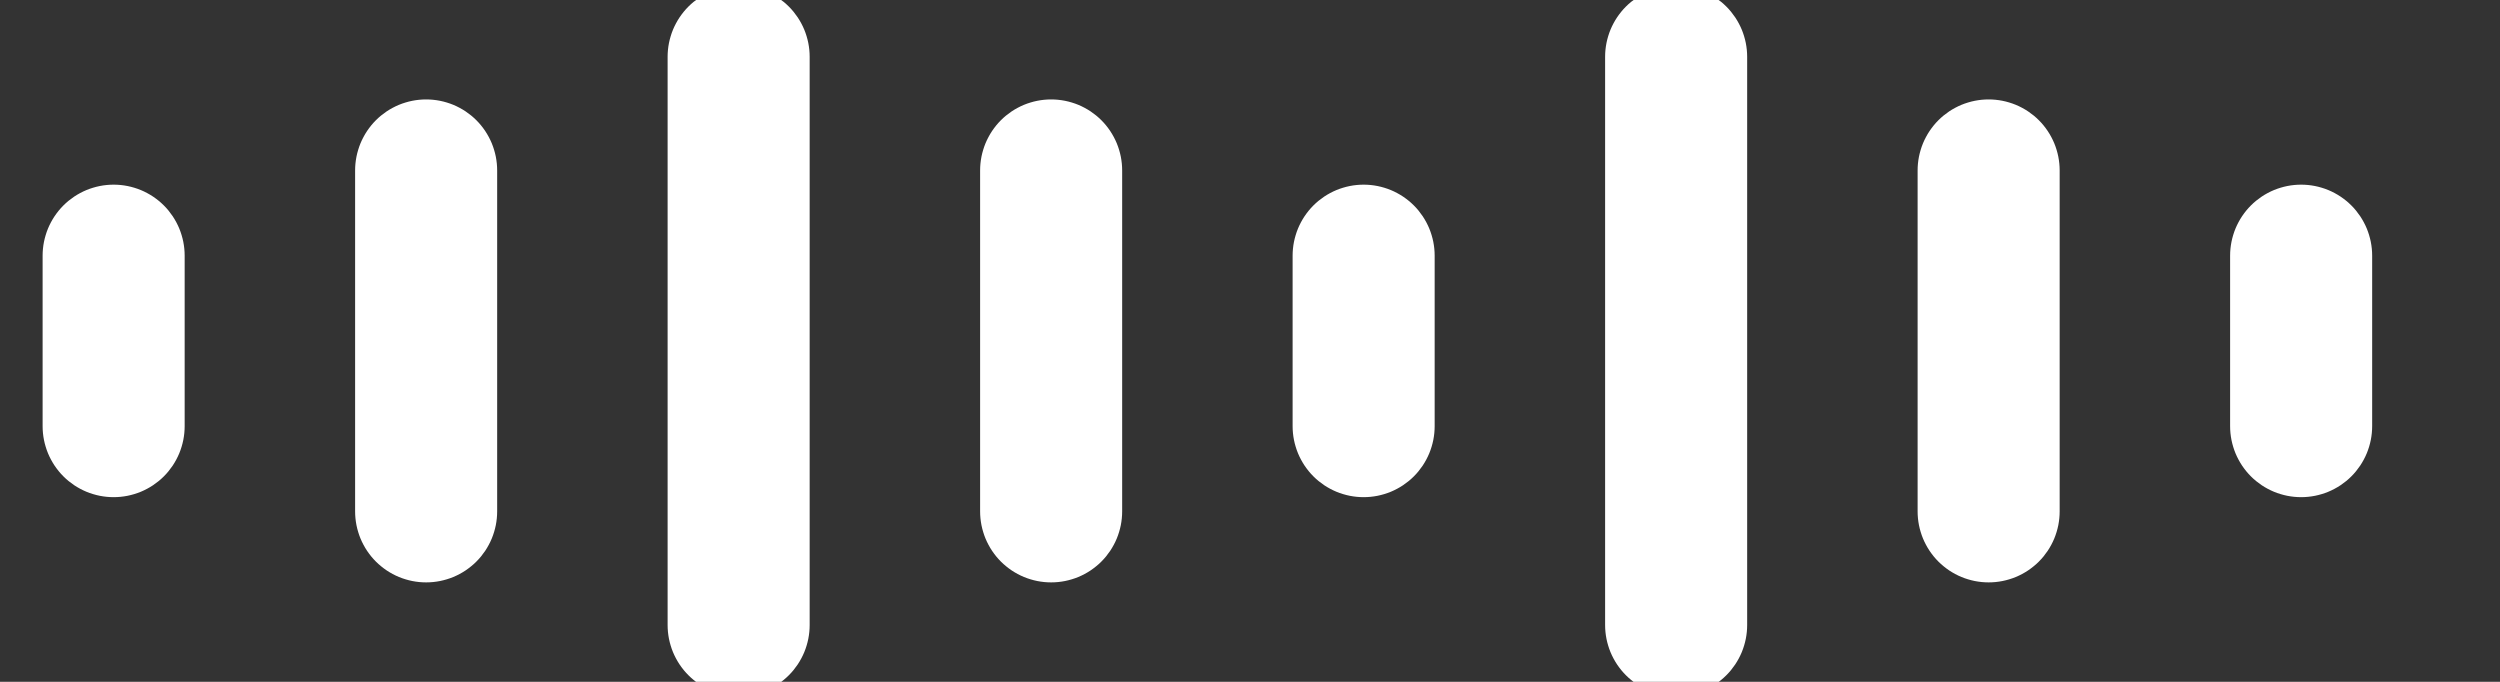 <svg xmlns="http://www.w3.org/2000/svg" xmlns:xlink="http://www.w3.org/1999/xlink" fill="none" version="1.1" width="88" height="24" viewBox="0 0 88 24"><rect x="0" y="0" width="88" height="24" fill="#333333" stroke="none"/><defs><clipPath id="master_svg0_25_0567"><rect x="0" y="0" width="88" height="24" rx="0"/></clipPath></defs><g clip-path="url(#master_svg0_25_0567)"><g><path d="M1.5,9L1.5,15Q1.5,15.123,1.512,15.245Q1.524,15.367,1.548,15.488Q1.572,15.608,1.608,15.726Q1.643,15.843,1.69,15.957Q1.737,16.07,1.795,16.178Q1.853,16.287,1.921,16.389Q1.99,16.491,2.067,16.586Q2.145,16.681,2.232,16.768Q2.319,16.855,2.414,16.933Q2.509,17.01,2.611,17.079Q2.713,17.147,2.822,17.205Q2.93,17.263,3.043,17.31Q3.157,17.357,3.274,17.392Q3.392,17.428,3.512,17.452Q3.633,17.476,3.755,17.488Q3.877,17.5,4,17.5Q4.123,17.5,4.245,17.488Q4.367,17.476,4.488,17.452Q4.608,17.428,4.726,17.392Q4.843,17.357,4.957,17.31Q5.07,17.263,5.178,17.205Q5.287,17.147,5.389,17.079Q5.491,17.01,5.586,16.933Q5.681,16.855,5.768,16.768Q5.855,16.681,5.933,16.586Q6.01,16.491,6.079,16.389Q6.147,16.287,6.205,16.178Q6.263,16.07,6.31,15.957Q6.357,15.843,6.392,15.726Q6.428,15.608,6.452,15.488Q6.476,15.367,6.488,15.245Q6.5,15.123,6.5,15L6.5,9Q6.5,8.877,6.488,8.755Q6.476,8.633,6.452,8.512Q6.428,8.392,6.392,8.274Q6.357,8.157,6.31,8.043Q6.263,7.93,6.205,7.822Q6.147,7.713,6.079,7.611Q6.01,7.509,5.933,7.414Q5.855,7.319,5.768,7.232Q5.681,7.145,5.586,7.067Q5.491,6.99,5.389,6.921Q5.287,6.853,5.178,6.795Q5.07,6.737,4.957,6.69Q4.843,6.643,4.726,6.608Q4.608,6.572,4.488,6.548Q4.367,6.524,4.245,6.512Q4.123,6.5,4,6.5Q3.877,6.5,3.755,6.512Q3.633,6.524,3.512,6.548Q3.392,6.572,3.274,6.608Q3.157,6.643,3.043,6.69Q2.93,6.737,2.822,6.795Q2.713,6.853,2.611,6.921Q2.509,6.99,2.414,7.067Q2.319,7.145,2.232,7.232Q2.145,7.319,2.067,7.414Q1.99,7.509,1.921,7.611Q1.853,7.713,1.795,7.822Q1.737,7.93,1.69,8.043Q1.643,8.157,1.608,8.274Q1.572,8.392,1.548,8.512Q1.524,8.633,1.512,8.755Q1.5,8.877,1.5,9Z" fill-rule="evenodd" fill="#FFFFFF" fill-opacity="1"/></g><g><path d="M12.5,6L12.5,18Q12.5,18.123,12.512,18.245Q12.524,18.367,12.548,18.488Q12.572,18.608,12.608,18.726Q12.643,18.843,12.69,18.957Q12.737,19.07,12.795,19.178Q12.853,19.287,12.921,19.389Q12.99,19.491,13.067,19.586Q13.145,19.681,13.232,19.768Q13.319,19.855,13.414,19.932Q13.509,20.01,13.611,20.079Q13.713,20.147,13.822,20.205Q13.93,20.263,14.043,20.31Q14.157,20.357,14.274,20.392Q14.392,20.428,14.512,20.452Q14.633,20.476,14.755,20.488Q14.877,20.5,15,20.5Q15.123,20.5,15.245,20.488Q15.367,20.476,15.488,20.452Q15.608,20.428,15.726,20.392Q15.843,20.357,15.957,20.31Q16.07,20.263,16.178,20.205Q16.287,20.147,16.389,20.079Q16.491,20.01,16.586,19.932Q16.681,19.855,16.768,19.768Q16.855,19.681,16.933,19.586Q17.01,19.491,17.079,19.389Q17.147,19.287,17.205,19.178Q17.263,19.07,17.31,18.957Q17.357,18.843,17.392,18.726Q17.428,18.608,17.452,18.488Q17.476,18.367,17.488,18.245Q17.5,18.123,17.5,18L17.5,6Q17.5,5.877,17.488,5.755Q17.476,5.633,17.452,5.512Q17.428,5.392,17.392,5.274Q17.357,5.157,17.31,5.043Q17.263,4.93,17.205,4.822Q17.147,4.713,17.079,4.611Q17.01,4.509,16.933,4.414Q16.855,4.319,16.768,4.232Q16.681,4.145,16.586,4.067Q16.491,3.99,16.389,3.921Q16.287,3.853,16.178,3.795Q16.07,3.737,15.957,3.69Q15.843,3.643,15.726,3.608Q15.608,3.572,15.488,3.548Q15.367,3.524,15.245,3.512Q15.123,3.5,15,3.5Q14.877,3.5,14.755,3.512Q14.633,3.524,14.512,3.548Q14.392,3.572,14.274,3.608Q14.157,3.643,14.043,3.69Q13.93,3.737,13.822,3.795Q13.713,3.853,13.611,3.921Q13.509,3.99,13.414,4.067Q13.319,4.145,13.232,4.232Q13.145,4.319,13.067,4.414Q12.99,4.509,12.921,4.611Q12.853,4.713,12.795,4.822Q12.737,4.93,12.69,5.043Q12.643,5.157,12.608,5.274Q12.572,5.392,12.548,5.512Q12.524,5.633,12.512,5.755Q12.5,5.877,12.5,6Z" fill-rule="evenodd" fill="#FFFFFF" fill-opacity="1"/></g><g><path d="M23.5,2L23.5,22Q23.5,22.123,23.512,22.245Q23.524,22.367,23.548,22.488Q23.572,22.608,23.608,22.726Q23.643,22.843,23.69,22.957Q23.737,23.07,23.795,23.178Q23.853,23.287,23.921,23.389Q23.99,23.491,24.067,23.586Q24.145,23.681,24.232,23.768Q24.319,23.855,24.414,23.933Q24.509,24.011,24.611,24.079Q24.713,24.147,24.822,24.205Q24.93,24.263,25.043,24.31Q25.157,24.357,25.274,24.392Q25.392,24.428,25.512,24.452Q25.633,24.476,25.755,24.488Q25.877,24.5,26,24.5Q26.123,24.5,26.245,24.488Q26.367,24.476,26.488,24.452Q26.608,24.428,26.726,24.392Q26.843,24.357,26.957,24.31Q27.07,24.263,27.178,24.205Q27.287,24.147,27.389,24.079Q27.491,24.011,27.586,23.933Q27.681,23.855,27.768,23.768Q27.855,23.681,27.933,23.586Q28.01,23.491,28.079,23.389Q28.147,23.287,28.205,23.178Q28.263,23.07,28.31,22.957Q28.357,22.843,28.392,22.726Q28.428,22.608,28.452,22.488Q28.476,22.367,28.488,22.245Q28.5,22.123,28.5,22L28.5,2Q28.5,1.877,28.488,1.755Q28.476,1.633,28.452,1.512Q28.428,1.392,28.392,1.274Q28.357,1.157,28.31,1.043Q28.263,0.93,28.205,0.822Q28.147,0.713,28.079,0.611Q28.01,0.509,27.933,0.414Q27.855,0.319,27.768,0.232Q27.681,0.145,27.586,0.067Q27.491,-0.01,27.389,-0.079Q27.287,-0.147,27.178,-0.205Q27.07,-0.263,26.957,-0.31Q26.843,-0.357,26.726,-0.392Q26.608,-0.428,26.488,-0.452Q26.367,-0.476,26.245,-0.488Q26.123,-0.5,26,-0.5Q25.877,-0.5,25.755,-0.488Q25.633,-0.476,25.512,-0.452Q25.392,-0.428,25.274,-0.392Q25.157,-0.357,25.043,-0.31Q24.93,-0.263,24.822,-0.205Q24.713,-0.147,24.611,-0.079Q24.509,-0.01,24.414,0.067Q24.319,0.145,24.232,0.232Q24.145,0.319,24.067,0.414Q23.99,0.509,23.921,0.611Q23.853,0.713,23.795,0.822Q23.737,0.93,23.69,1.043Q23.643,1.157,23.608,1.274Q23.572,1.392,23.548,1.512Q23.524,1.633,23.512,1.755Q23.5,1.877,23.5,2Z" fill-rule="evenodd" fill="#FFFFFF" fill-opacity="1"/></g><g><path d="M34.5,6L34.5,18Q34.5,18.123,34.512,18.245Q34.524,18.367,34.548,18.488Q34.572,18.608,34.608,18.726Q34.643,18.843,34.69,18.957Q34.737,19.07,34.795,19.178Q34.853,19.287,34.921,19.389Q34.99,19.491,35.067,19.586Q35.145,19.681,35.232,19.768Q35.319,19.855,35.414,19.932Q35.509,20.01,35.611,20.079Q35.713,20.147,35.822,20.205Q35.93,20.263,36.043,20.31Q36.157,20.357,36.274,20.392Q36.392,20.428,36.512,20.452Q36.633,20.476,36.755,20.488Q36.877,20.5,37,20.5Q37.123,20.5,37.245,20.488Q37.367,20.476,37.488,20.452Q37.608,20.428,37.726,20.392Q37.843,20.357,37.957,20.31Q38.07,20.263,38.178,20.205Q38.287,20.147,38.389,20.079Q38.491,20.01,38.586,19.932Q38.681,19.855,38.768,19.768Q38.855,19.681,38.933,19.586Q39.01,19.491,39.079,19.389Q39.147,19.287,39.205,19.178Q39.263,19.07,39.31,18.957Q39.357,18.843,39.392,18.726Q39.428,18.608,39.452,18.488Q39.476,18.367,39.488,18.245Q39.5,18.123,39.5,18L39.5,6Q39.5,5.877,39.488,5.755Q39.476,5.633,39.452,5.512Q39.428,5.392,39.392,5.274Q39.357,5.157,39.31,5.043Q39.263,4.93,39.205,4.822Q39.147,4.713,39.079,4.611Q39.01,4.509,38.933,4.414Q38.855,4.319,38.768,4.232Q38.681,4.145,38.586,4.067Q38.491,3.99,38.389,3.921Q38.287,3.853,38.178,3.795Q38.07,3.737,37.957,3.69Q37.843,3.643,37.726,3.608Q37.608,3.572,37.488,3.548Q37.367,3.524,37.245,3.512Q37.123,3.5,37,3.5Q36.877,3.5,36.755,3.512Q36.633,3.524,36.512,3.548Q36.392,3.572,36.274,3.608Q36.157,3.643,36.043,3.69Q35.93,3.737,35.822,3.795Q35.713,3.853,35.611,3.921Q35.509,3.99,35.414,4.067Q35.319,4.145,35.232,4.232Q35.145,4.319,35.067,4.414Q34.99,4.509,34.921,4.611Q34.853,4.713,34.795,4.822Q34.737,4.93,34.69,5.043Q34.643,5.157,34.608,5.274Q34.572,5.392,34.548,5.512Q34.524,5.633,34.512,5.755Q34.5,5.877,34.5,6Z" fill-rule="evenodd" fill="#FFFFFF" fill-opacity="1"/></g><g><path d="M45.5,9L45.5,15Q45.5,15.123,45.512,15.245Q45.524,15.367,45.548,15.488Q45.572,15.608,45.608,15.726Q45.643,15.843,45.69,15.957Q45.737,16.07,45.795,16.178Q45.853,16.287,45.921,16.389Q45.99,16.491,46.067,16.586Q46.145,16.681,46.232,16.768Q46.319,16.855,46.414,16.933Q46.509,17.01,46.611,17.079Q46.713,17.147,46.822,17.205Q46.93,17.263,47.043,17.31Q47.157,17.357,47.274,17.392Q47.392,17.428,47.512,17.452Q47.633,17.476,47.755,17.488Q47.877,17.5,48,17.5Q48.123,17.5,48.245,17.488Q48.367,17.476,48.488,17.452Q48.608,17.428,48.726,17.392Q48.843,17.357,48.957,17.31Q49.07,17.263,49.178,17.205Q49.287,17.147,49.389,17.079Q49.491,17.01,49.586,16.933Q49.681,16.855,49.768,16.768Q49.855,16.681,49.933,16.586Q50.01,16.491,50.079,16.389Q50.147,16.287,50.205,16.178Q50.263,16.07,50.31,15.957Q50.357,15.843,50.392,15.726Q50.428,15.608,50.452,15.488Q50.476,15.367,50.488,15.245Q50.5,15.123,50.5,15L50.5,9Q50.5,8.877,50.488,8.755Q50.476,8.633,50.452,8.512Q50.428,8.392,50.392,8.274Q50.357,8.157,50.31,8.043Q50.263,7.93,50.205,7.822Q50.147,7.713,50.079,7.611Q50.01,7.509,49.933,7.414Q49.855,7.319,49.768,7.232Q49.681,7.145,49.586,7.067Q49.491,6.99,49.389,6.921Q49.287,6.853,49.178,6.795Q49.07,6.737,48.957,6.69Q48.843,6.643,48.726,6.608Q48.608,6.572,48.488,6.548Q48.367,6.524,48.245,6.512Q48.123,6.5,48,6.5Q47.877,6.5,47.755,6.512Q47.633,6.524,47.512,6.548Q47.392,6.572,47.274,6.608Q47.157,6.643,47.043,6.69Q46.93,6.737,46.822,6.795Q46.713,6.853,46.611,6.921Q46.509,6.99,46.414,7.067Q46.319,7.145,46.232,7.232Q46.145,7.319,46.067,7.414Q45.99,7.509,45.921,7.611Q45.853,7.713,45.795,7.822Q45.737,7.93,45.69,8.043Q45.643,8.157,45.608,8.274Q45.572,8.392,45.548,8.512Q45.524,8.633,45.512,8.755Q45.5,8.877,45.5,9Z" fill-rule="evenodd" fill="#FFFFFF" fill-opacity="1"/></g><g><path d="M56.5,2L56.5,22Q56.5,22.123,56.512,22.245Q56.524,22.367,56.548,22.488Q56.572,22.608,56.608,22.726Q56.643,22.843,56.69,22.957Q56.737,23.07,56.795,23.178Q56.853,23.287,56.921,23.389Q56.99,23.491,57.067,23.586Q57.145,23.681,57.232,23.768Q57.319,23.855,57.414,23.933Q57.509,24.011,57.611,24.079Q57.713,24.147,57.822,24.205Q57.93,24.263,58.043,24.31Q58.157,24.357,58.274,24.392Q58.392,24.428,58.512,24.452Q58.633,24.476,58.755,24.488Q58.877,24.5,59,24.5Q59.123,24.5,59.245,24.488Q59.367,24.476,59.488,24.452Q59.608,24.428,59.726,24.392Q59.843,24.357,59.957,24.31Q60.07,24.263,60.178,24.205Q60.287,24.147,60.389,24.079Q60.491,24.011,60.586,23.933Q60.681,23.855,60.768,23.768Q60.855,23.681,60.933,23.586Q61.01,23.491,61.079,23.389Q61.147,23.287,61.205,23.178Q61.263,23.07,61.31,22.957Q61.357,22.843,61.392,22.726Q61.428,22.608,61.452,22.488Q61.476,22.367,61.488,22.245Q61.5,22.123,61.5,22L61.5,2Q61.5,1.877,61.488,1.755Q61.476,1.633,61.452,1.512Q61.428,1.392,61.392,1.274Q61.357,1.157,61.31,1.043Q61.263,0.93,61.205,0.822Q61.147,0.713,61.079,0.611Q61.01,0.509,60.933,0.414Q60.855,0.319,60.768,0.232Q60.681,0.145,60.586,0.067Q60.491,-0.01,60.389,-0.079Q60.287,-0.147,60.178,-0.205Q60.07,-0.263,59.957,-0.31Q59.843,-0.357,59.726,-0.392Q59.608,-0.428,59.488,-0.452Q59.367,-0.476,59.245,-0.488Q59.123,-0.5,59,-0.5Q58.877,-0.5,58.755,-0.488Q58.633,-0.476,58.512,-0.452Q58.392,-0.428,58.274,-0.392Q58.157,-0.357,58.043,-0.31Q57.93,-0.263,57.822,-0.205Q57.713,-0.147,57.611,-0.079Q57.509,-0.01,57.414,0.067Q57.319,0.145,57.232,0.232Q57.145,0.319,57.067,0.414Q56.99,0.509,56.921,0.611Q56.853,0.713,56.795,0.822Q56.737,0.93,56.69,1.043Q56.643,1.157,56.608,1.274Q56.572,1.392,56.548,1.512Q56.524,1.633,56.512,1.755Q56.5,1.877,56.5,2Z" fill-rule="evenodd" fill="#FFFFFF" fill-opacity="1"/></g><g><path d="M67.5,6L67.5,18Q67.5,18.123,67.512,18.245Q67.524,18.367,67.548,18.488Q67.572,18.608,67.608,18.726Q67.643,18.843,67.69,18.957Q67.737,19.07,67.795,19.178Q67.853,19.287,67.921,19.389Q67.99,19.491,68.067,19.586Q68.145,19.681,68.232,19.768Q68.319,19.855,68.414,19.932Q68.509,20.01,68.611,20.079Q68.713,20.147,68.822,20.205Q68.93,20.263,69.043,20.31Q69.157,20.357,69.274,20.392Q69.392,20.428,69.512,20.452Q69.633,20.476,69.755,20.488Q69.877,20.5,70,20.5Q70.123,20.5,70.245,20.488Q70.367,20.476,70.488,20.452Q70.608,20.428,70.726,20.392Q70.843,20.357,70.957,20.31Q71.07,20.263,71.178,20.205Q71.287,20.147,71.389,20.079Q71.491,20.01,71.586,19.932Q71.681,19.855,71.768,19.768Q71.855,19.681,71.933,19.586Q72.01,19.491,72.079,19.389Q72.147,19.287,72.205,19.178Q72.263,19.07,72.31,18.957Q72.357,18.843,72.392,18.726Q72.428,18.608,72.452,18.488Q72.476,18.367,72.488,18.245Q72.5,18.123,72.5,18L72.5,6Q72.5,5.877,72.488,5.755Q72.476,5.633,72.452,5.512Q72.428,5.392,72.392,5.274Q72.357,5.157,72.31,5.043Q72.263,4.93,72.205,4.822Q72.147,4.713,72.079,4.611Q72.01,4.509,71.933,4.414Q71.855,4.319,71.768,4.232Q71.681,4.145,71.586,4.067Q71.491,3.99,71.389,3.921Q71.287,3.853,71.178,3.795Q71.07,3.737,70.957,3.69Q70.843,3.643,70.726,3.608Q70.608,3.572,70.488,3.548Q70.367,3.524,70.245,3.512Q70.123,3.5,70,3.5Q69.877,3.5,69.755,3.512Q69.633,3.524,69.512,3.548Q69.392,3.572,69.274,3.608Q69.157,3.643,69.043,3.69Q68.93,3.737,68.822,3.795Q68.713,3.853,68.611,3.921Q68.509,3.99,68.414,4.067Q68.319,4.145,68.232,4.232Q68.145,4.319,68.067,4.414Q67.99,4.509,67.921,4.611Q67.853,4.713,67.795,4.822Q67.737,4.93,67.69,5.043Q67.643,5.157,67.608,5.274Q67.572,5.392,67.548,5.512Q67.524,5.633,67.512,5.755Q67.5,5.877,67.5,6Z" fill-rule="evenodd" fill="#FFFFFF" fill-opacity="1"/></g><g><path d="M78.5,9L78.5,15Q78.5,15.123,78.512,15.245Q78.524,15.367,78.548,15.488Q78.572,15.608,78.608,15.726Q78.643,15.843,78.69,15.957Q78.737,16.07,78.795,16.178Q78.853,16.287,78.921,16.389Q78.99,16.491,79.067,16.586Q79.145,16.681,79.232,16.768Q79.319,16.855,79.414,16.933Q79.509,17.01,79.611,17.079Q79.713,17.147,79.822,17.205Q79.93,17.263,80.043,17.31Q80.157,17.357,80.274,17.392Q80.392,17.428,80.512,17.452Q80.633,17.476,80.755,17.488Q80.877,17.5,81,17.5Q81.123,17.5,81.245,17.488Q81.367,17.476,81.488,17.452Q81.608,17.428,81.726,17.392Q81.843,17.357,81.957,17.31Q82.07,17.263,82.178,17.205Q82.287,17.147,82.389,17.079Q82.491,17.01,82.586,16.933Q82.681,16.855,82.768,16.768Q82.855,16.681,82.933,16.586Q83.01,16.491,83.079,16.389Q83.147,16.287,83.205,16.178Q83.263,16.07,83.31,15.957Q83.357,15.843,83.392,15.726Q83.428,15.608,83.452,15.488Q83.476,15.367,83.488,15.245Q83.5,15.123,83.5,15L83.5,9Q83.5,8.877,83.488,8.755Q83.476,8.633,83.452,8.512Q83.428,8.392,83.392,8.274Q83.357,8.157,83.31,8.043Q83.263,7.93,83.205,7.822Q83.147,7.713,83.079,7.611Q83.01,7.509,82.933,7.414Q82.855,7.319,82.768,7.232Q82.681,7.145,82.586,7.067Q82.491,6.99,82.389,6.921Q82.287,6.853,82.178,6.795Q82.07,6.737,81.957,6.69Q81.843,6.643,81.726,6.608Q81.608,6.572,81.488,6.548Q81.367,6.524,81.245,6.512Q81.123,6.5,81,6.5Q80.877,6.5,80.755,6.512Q80.633,6.524,80.512,6.548Q80.392,6.572,80.274,6.608Q80.157,6.643,80.043,6.69Q79.93,6.737,79.822,6.795Q79.713,6.853,79.611,6.921Q79.509,6.99,79.414,7.067Q79.319,7.145,79.232,7.232Q79.145,7.319,79.067,7.414Q78.99,7.509,78.921,7.611Q78.853,7.713,78.795,7.822Q78.737,7.93,78.69,8.043Q78.643,8.157,78.608,8.274Q78.572,8.392,78.548,8.512Q78.524,8.633,78.512,8.755Q78.5,8.877,78.5,9Z" fill-rule="evenodd" fill="#FFFFFF" fill-opacity="1"/></g></g></svg>